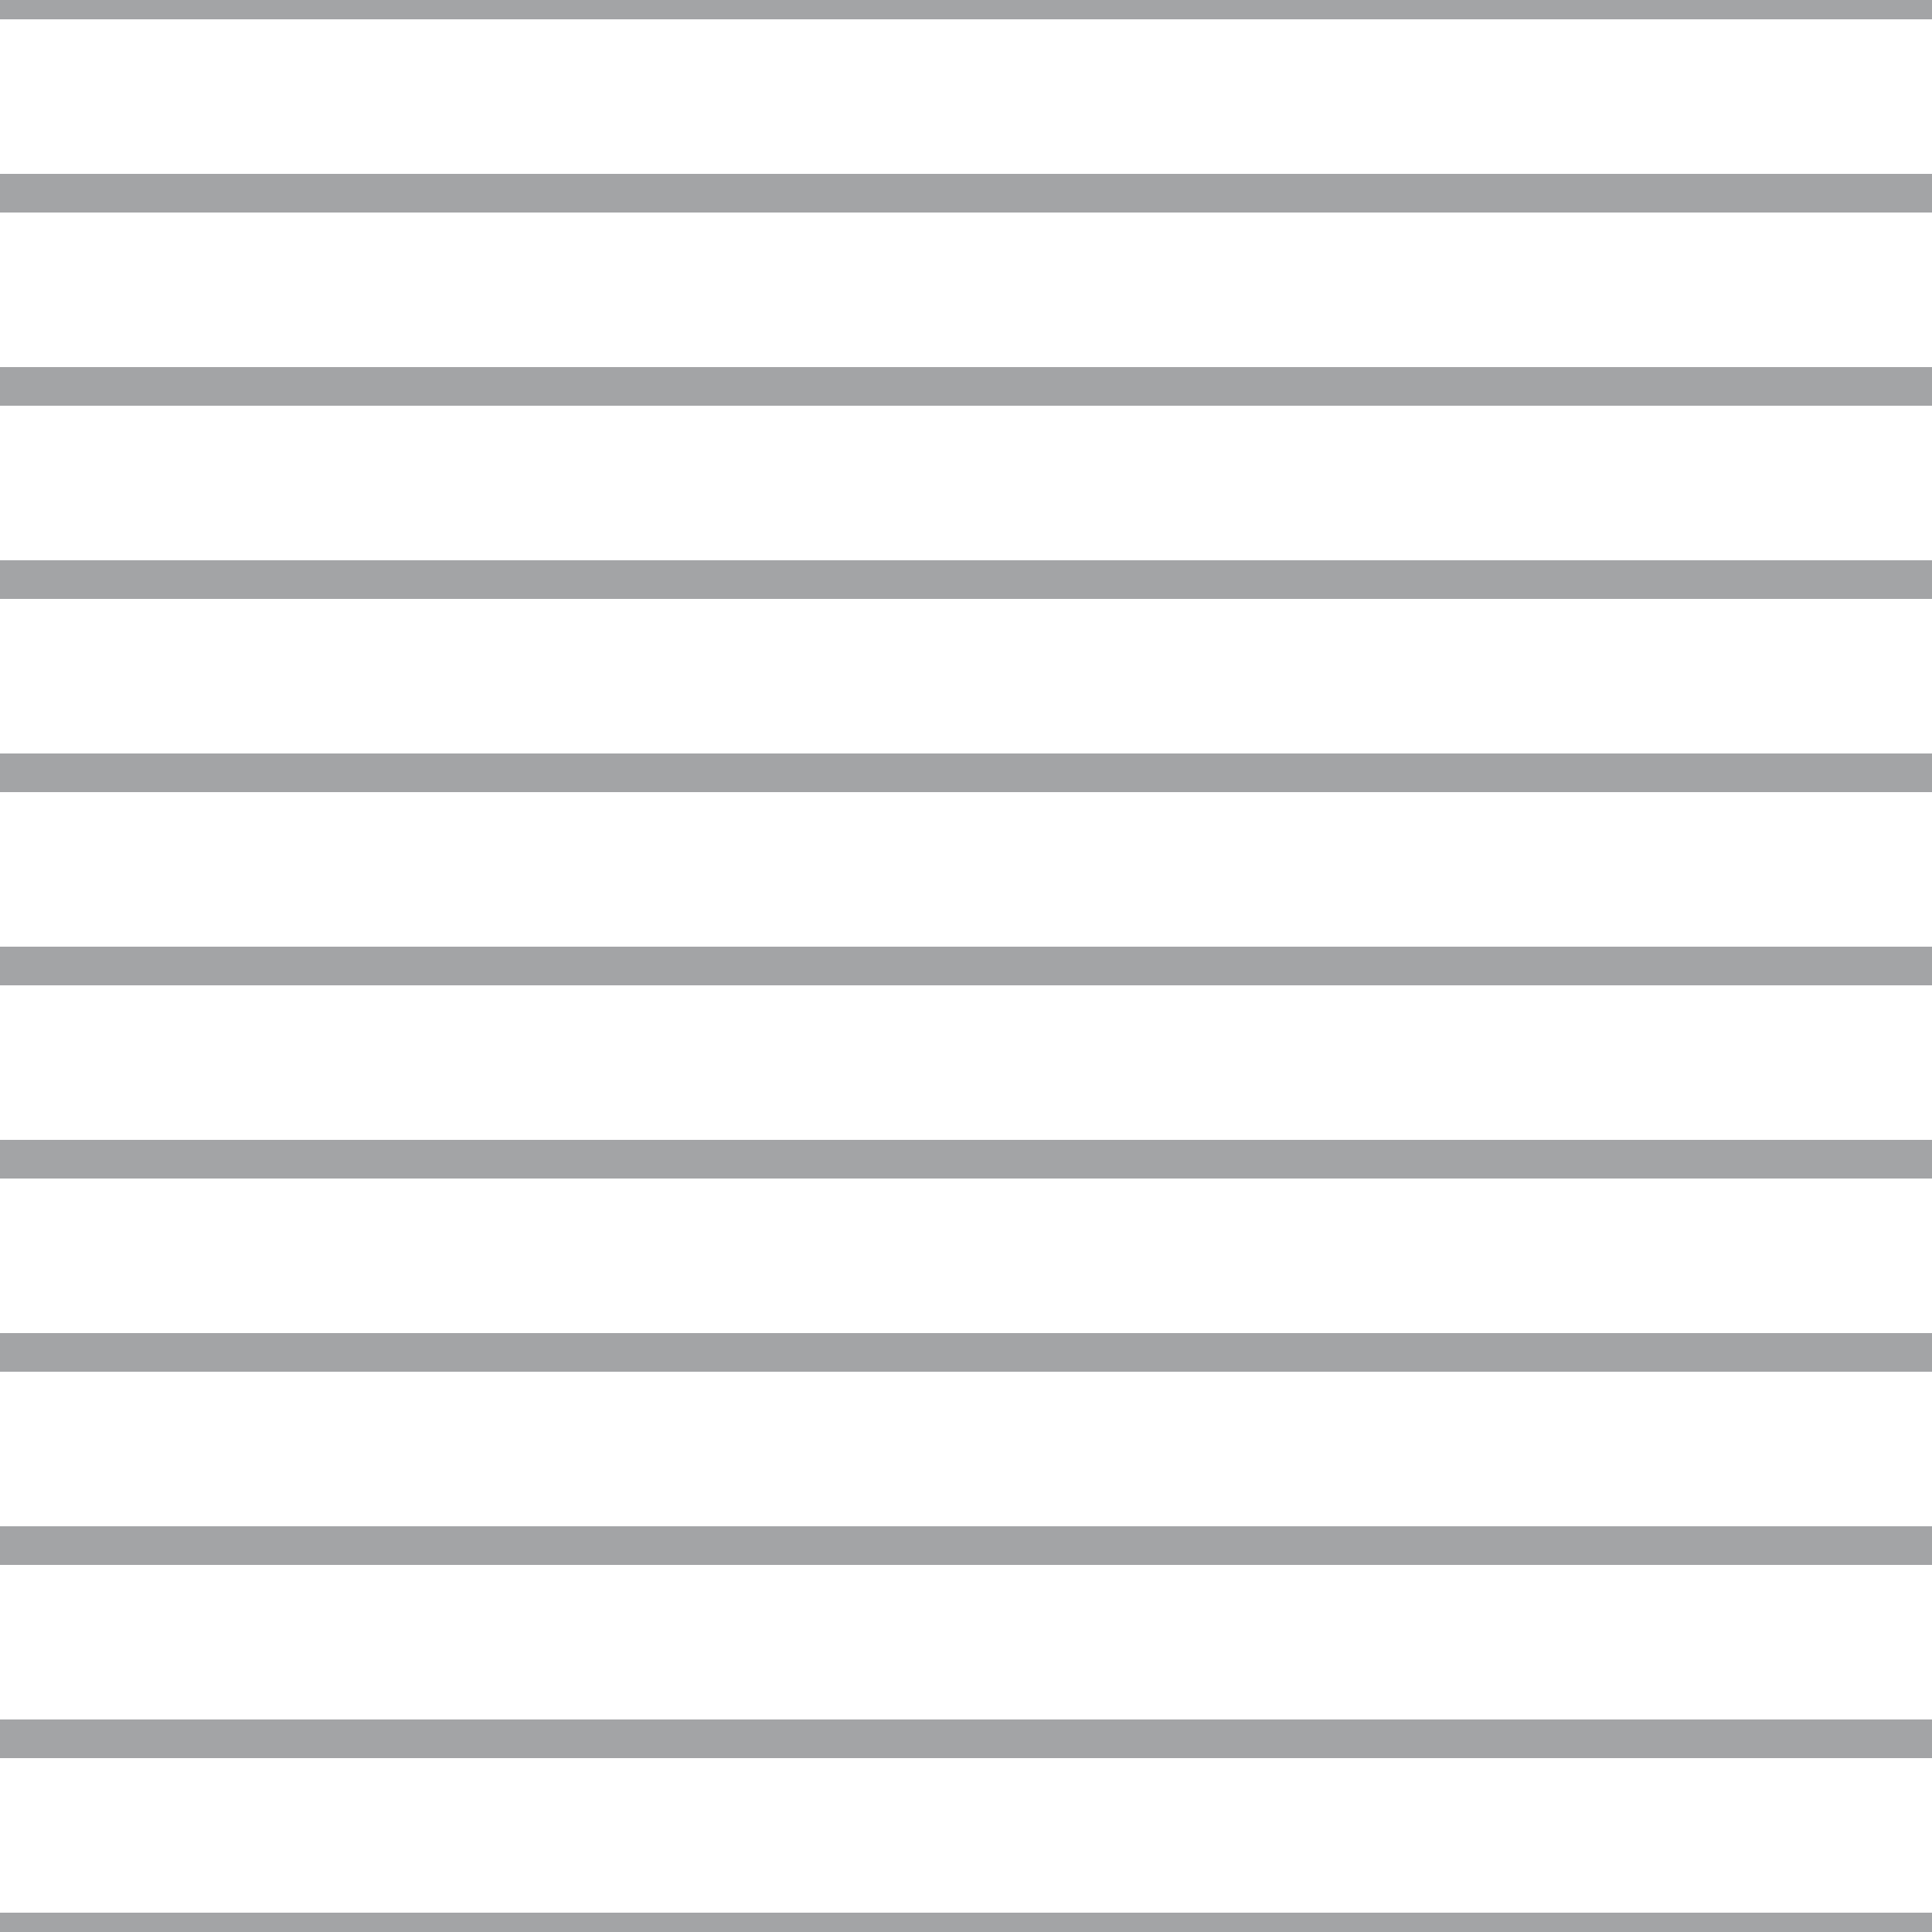 <?xml version='1.0' encoding='UTF-8'?>
<svg xmlns='http://www.w3.org/2000/svg' xmlns:xlink='http://www.w3.org/1999/xlink' style='isolation:isolate' viewBox='0 0 200 200' width='200' height='200'>
<line x1='0' y1='0' x2='200' y2='0' stroke-width='4' stroke='#A3A4A6' />
<line x1='0' y1='20' x2='200' y2='20' stroke-width='4' stroke='#A3A4A6' />
<line x1='0' y1='40' x2='200' y2='40' stroke-width='4' stroke='#A3A4A6' />
<line x1='0' y1='60' x2='200' y2='60' stroke-width='4' stroke='#A3A4A6' />
<line x1='0' y1='80' x2='200' y2='80' stroke-width='4' stroke='#A3A4A6' />
<line x1='0' y1='100' x2='200' y2='100' stroke-width='4' stroke='#A3A4A6' />
<line x1='0' y1='120' x2='200' y2='120' stroke-width='4' stroke='#A3A4A6' />
<line x1='0' y1='140' x2='200' y2='140' stroke-width='4' stroke='#A3A4A6' />
<line x1='0' y1='160' x2='200' y2='160' stroke-width='4' stroke='#A3A4A6' />
<line x1='0' y1='180' x2='200' y2='180' stroke-width='4' stroke='#A3A4A6' />
<line x1='0' y1='200' x2='200' y2='200' stroke-width='4' stroke='#A3A4A6' />
</svg>
